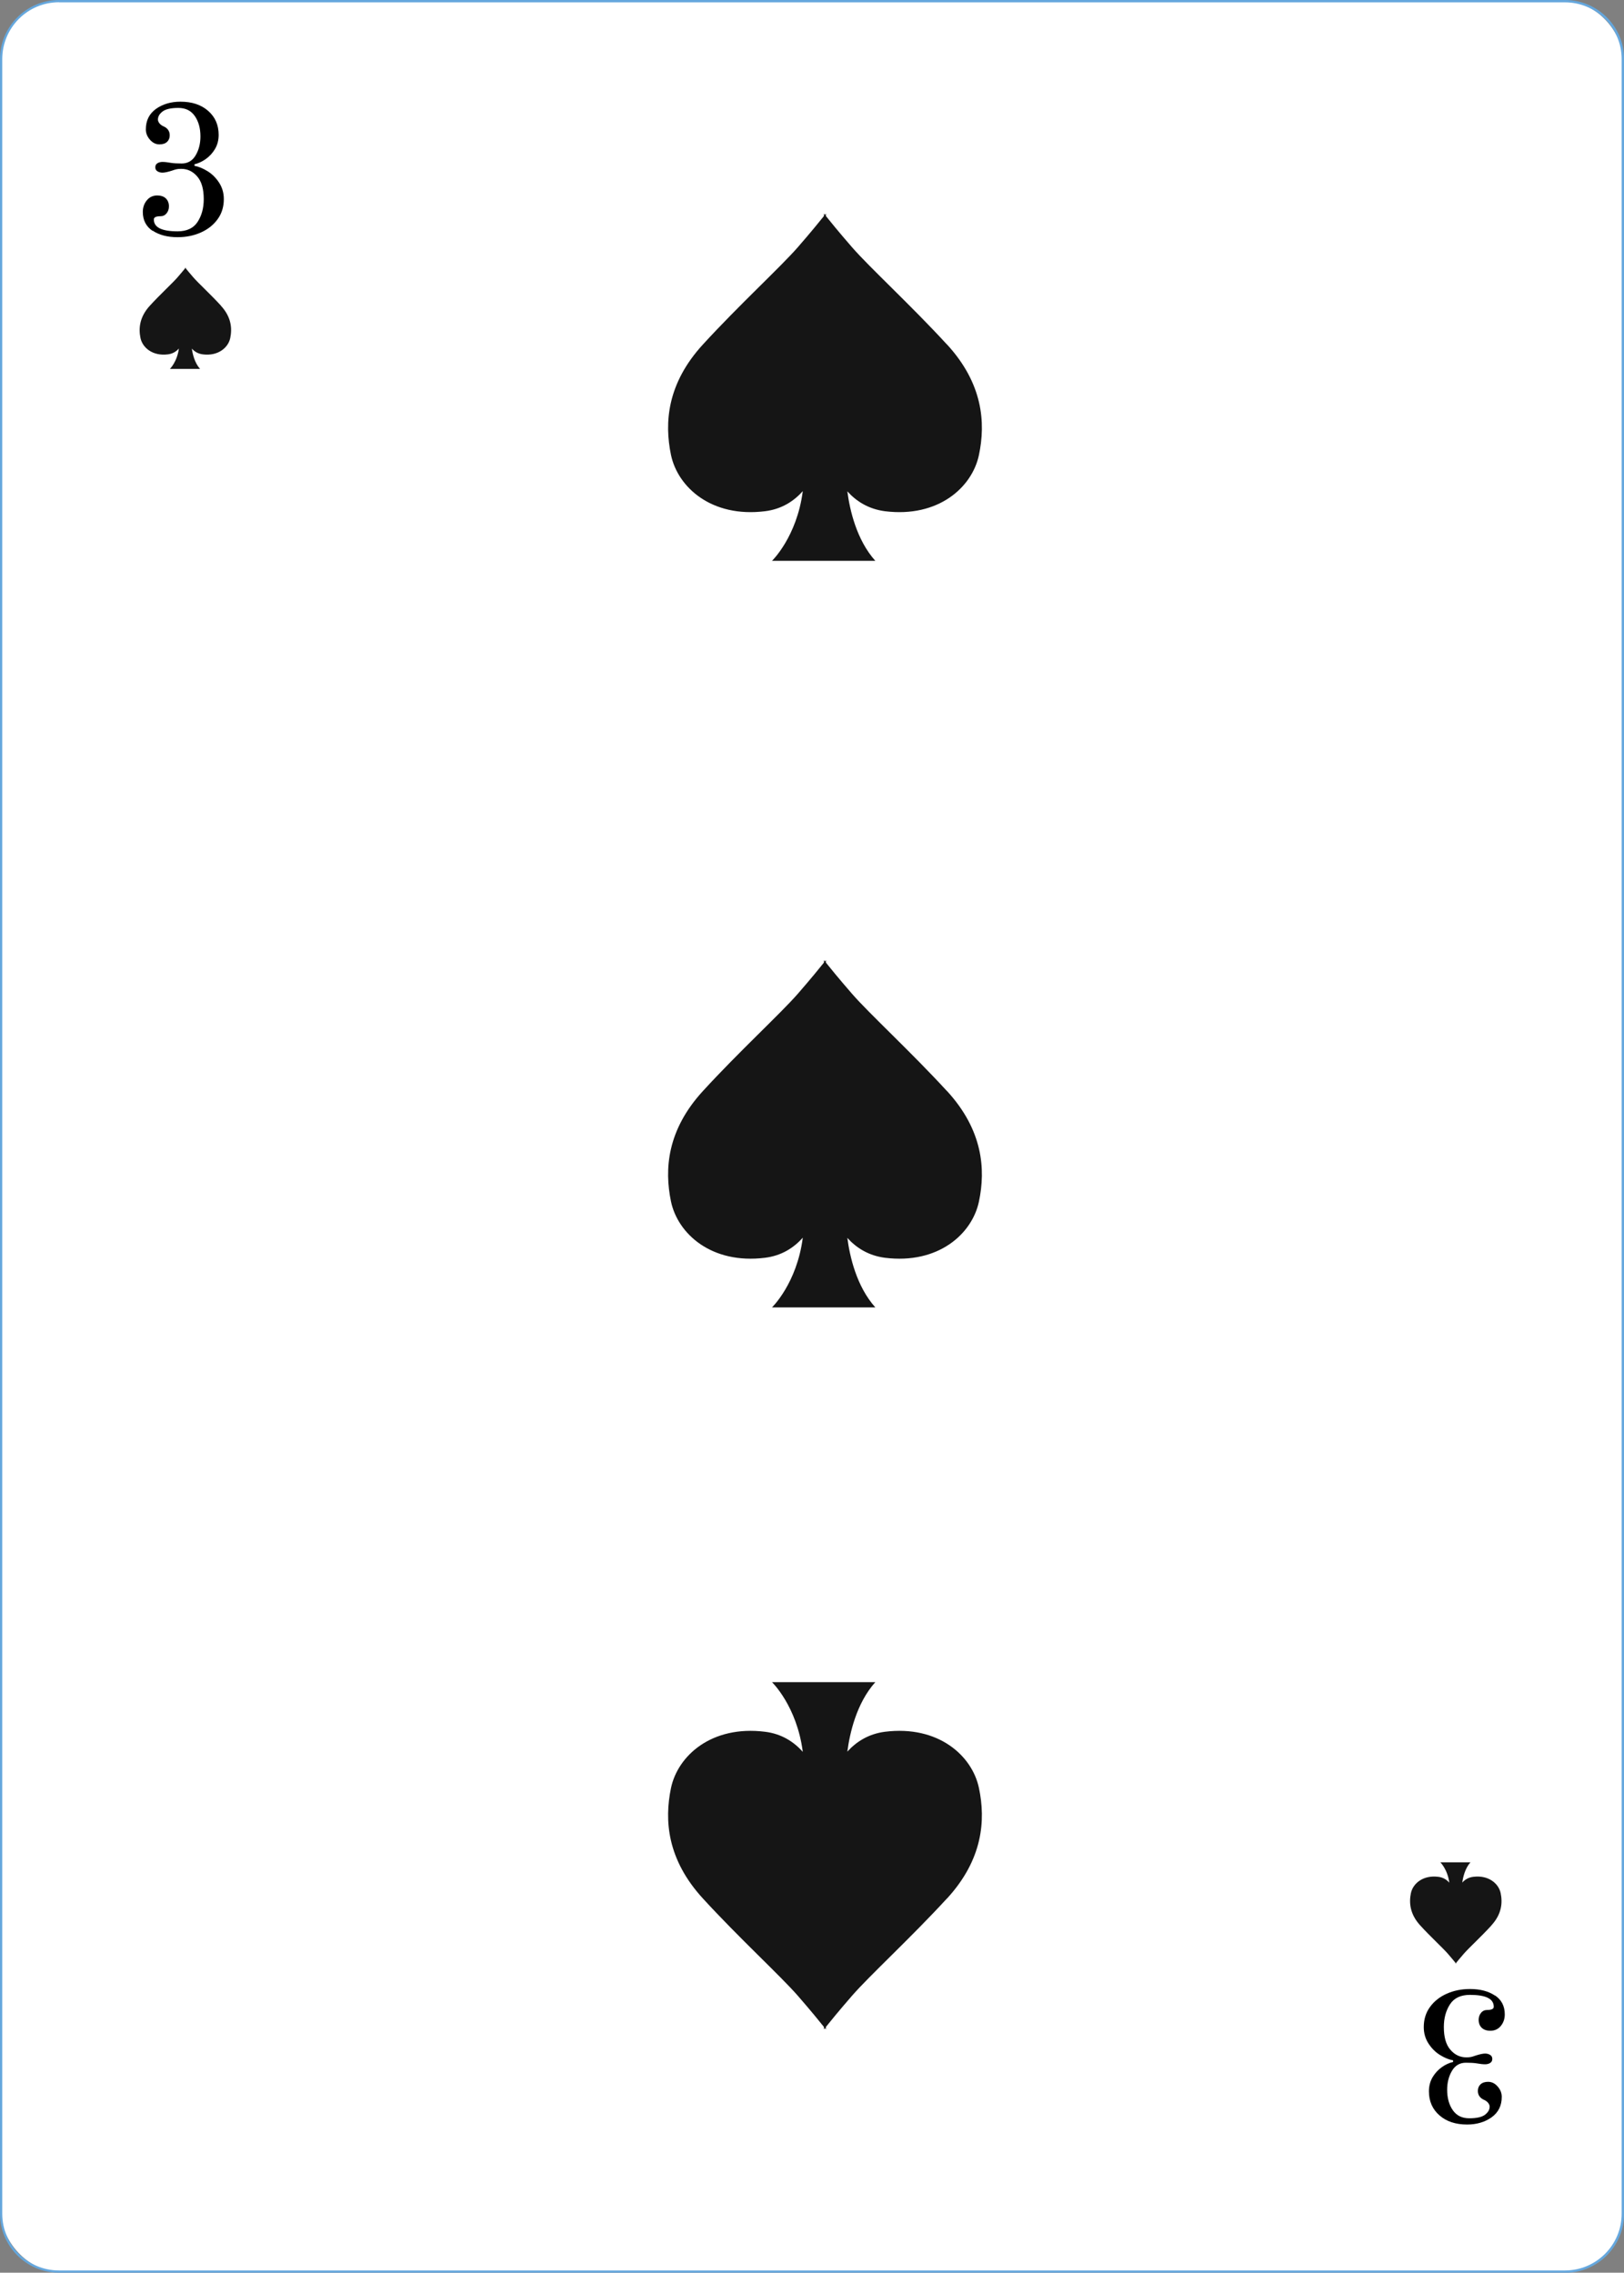 <?xml version="1.0" encoding="UTF-8"?>
<svg id="Layer_2" data-name="Layer 2" xmlns="http://www.w3.org/2000/svg" viewBox="0 0 166.59 233.13">
  <rect x="0" y="0" width="166.59" height="233.13" fill="#808080" stroke="none"/>
  <defs>
    <style>
      .cls-1, .cls-2, .cls-3, .cls-4 {
        stroke-width: 0px;
      }

      .cls-2 {
        fill: #151515;
      }

      .cls-3 {
        fill: #fff;
      }

      .cls-4 {
        fill: #65a7dd;
      }
    </style>
  </defs>
  <g id="Objects">
    <g>
      <g>
        <rect class="cls-3" x=".12" y=".12" width="166.36" height="232.9" rx="5.94" ry="5.94"/>
        <path class="cls-4" d="m160.53,233.13H6.06c-3.34,0-6.06-2.72-6.06-6.06V6.06C0,2.72,2.72,0,6.06,0h154.48c3.34,0,6.06,2.72,6.06,6.06v221.02c0,3.34-2.72,6.06-6.06,6.06ZM6.06.23C2.84.23.23,2.84.23,6.06v221.02c0,3.21,2.61,5.82,5.82,5.82h154.48c3.21,0,5.82-2.61,5.82-5.82V6.06c0-3.21-2.61-5.82-5.82-5.82H6.06Z"/>
      </g>
      <g>
        <path class="cls-2" d="m22.67,31.36c-1.07-1.17-2.32-2.31-2.84-2.91-.39-.45-.67-.79-.78-.93v-.07s-.01.01-.03.04c-.02-.02-.03-.04-.03-.04v.07c-.11.14-.39.48-.78.93-.52.6-1.77,1.74-2.84,2.91-1.07,1.17-1.16,2.34-.96,3.31.2.97,1.22,1.88,2.81,1.68.5-.06.87-.3,1.13-.6-.18,1.37-.92,2.09-.92,2.09h3.09c-.56-.63-.76-1.52-.84-2.08.27.3.63.53,1.13.59,1.59.2,2.61-.71,2.81-1.68.2-.97.12-2.14-.96-3.31Z"/>
        <path class="cls-1" d="m15.66,23.69c-.67-.45-1.01-1.1-1.01-1.95,0-.47.14-.86.41-1.19.27-.33.63-.5,1.07-.5.37,0,.67.1.88.3.21.2.32.48.32.82,0,.27-.08.51-.24.71-.16.2-.37.3-.63.3-.45,0-.68.11-.68.33,0,.82.81,1.22,2.44,1.22.94,0,1.63-.32,2.05-.97.42-.65.63-1.42.63-2.33,0-1.04-.22-1.81-.67-2.33-.45-.52-.99-.78-1.64-.78-.19,0-.35.01-.48.04-.12.03-.28.07-.46.14-.43.14-.76.21-.99.21-.19,0-.37-.05-.51-.14-.15-.09-.22-.23-.22-.41s.07-.32.21-.41c.14-.09.32-.14.52-.14.22,0,.52.03.91.1.26.04.61.06,1.07.06.62,0,1.1-.28,1.43-.84.33-.56.49-1.21.49-1.93,0-.84-.19-1.54-.58-2.1-.39-.56-.95-.83-1.69-.83s-1.3.12-1.62.37c-.32.25-.47.52-.47.83,0,.12.05.24.14.36.09.12.21.22.37.3.47.19.7.51.7.95,0,.27-.09.5-.27.67-.18.17-.44.26-.78.26-.38,0-.7-.16-.98-.48-.28-.32-.42-.67-.42-1.06,0-.91.35-1.6,1.04-2.1.69-.49,1.53-.74,2.51-.74,1.18,0,2.12.31,2.84.94.72.63,1.08,1.45,1.08,2.47,0,.54-.13,1.03-.38,1.45-.25.42-.57.76-.95,1.03-.38.27-.77.44-1.15.53v.16c.43.08.87.26,1.34.55.47.29.86.68,1.18,1.17.32.49.49,1.05.49,1.69,0,.79-.21,1.48-.64,2.07-.43.59-1,1.04-1.72,1.36-.72.32-1.51.48-2.38.48-1.04,0-1.89-.22-2.56-.67Z"/>
        <path class="cls-1" d="m153.35,204.68c.67.45,1.01,1.1,1.01,1.95,0,.47-.14.86-.41,1.19-.27.33-.63.49-1.07.49-.37,0-.67-.1-.88-.3-.21-.2-.32-.48-.32-.82,0-.27.08-.51.24-.71.16-.2.37-.3.63-.3.45,0,.68-.11.68-.33,0-.82-.81-1.22-2.44-1.22-.94,0-1.63.32-2.05.97-.42.65-.63,1.42-.63,2.33,0,1.04.22,1.81.67,2.33.45.52.99.78,1.64.78.19,0,.35-.01.48-.04.12-.03.28-.07.46-.14.43-.14.76-.21.99-.21.19,0,.37.05.51.14.15.09.22.23.22.41s-.07.32-.21.41c-.14.09-.32.14-.52.14-.22,0-.52-.03-.91-.1-.26-.04-.61-.06-1.07-.06-.62,0-1.1.28-1.43.84-.33.56-.49,1.21-.49,1.93,0,.84.19,1.54.58,2.1.39.56.95.83,1.69.83s1.3-.12,1.62-.37c.32-.25.47-.52.47-.83,0-.12-.05-.24-.14-.36-.09-.12-.21-.22-.37-.3-.47-.19-.7-.51-.7-.95,0-.27.09-.5.27-.67.18-.17.44-.26.78-.26.38,0,.7.16.98.48.28.32.42.67.42,1.06,0,.91-.35,1.6-1.04,2.1-.69.49-1.53.74-2.51.74-1.18,0-2.12-.31-2.84-.94-.72-.63-1.08-1.45-1.08-2.47,0-.54.13-1.03.38-1.45.25-.42.57-.76.95-1.03.38-.27.77-.44,1.15-.53v-.16c-.43-.08-.87-.26-1.34-.55-.47-.29-.86-.68-1.18-1.17-.32-.49-.49-1.06-.49-1.69,0-.79.21-1.48.64-2.07.43-.59,1-1.04,1.72-1.36.72-.32,1.51-.48,2.38-.48,1.04,0,1.89.22,2.56.67Z"/>
        <path class="cls-2" d="m97.13,35.33c-3.68-4.01-7.95-7.92-9.73-9.97-1.34-1.54-2.29-2.71-2.68-3.2v-.25s-.04.04-.1.13c-.06-.08-.1-.13-.1-.13v.25c-.39.49-1.34,1.66-2.68,3.2-1.79,2.05-6.06,5.96-9.73,9.97-3.68,4.01-3.97,8.02-3.28,11.34.7,3.32,4.17,6.45,9.64,5.77,1.72-.21,2.97-1.04,3.88-2.06-.61,4.7-3.16,7.15-3.16,7.15h10.6c-1.93-2.16-2.62-5.22-2.87-7.13.91,1.01,2.16,1.82,3.86,2.04,5.46.68,8.94-2.44,9.64-5.77s.4-7.33-3.28-11.34Z"/>
        <path class="cls-2" d="m97.13,111.91c-3.68-4.01-7.95-7.92-9.73-9.97-1.34-1.54-2.29-2.71-2.68-3.2v-.25s-.04.04-.1.13c-.06-.08-.1-.13-.1-.13v.25c-.39.49-1.34,1.66-2.68,3.2-1.79,2.05-6.06,5.96-9.73,9.97-3.68,4.01-3.97,8.02-3.28,11.34.7,3.32,4.17,6.45,9.64,5.77,1.72-.21,2.97-1.04,3.88-2.06-.61,4.7-3.16,7.15-3.16,7.15h10.6c-1.93-2.16-2.62-5.22-2.87-7.13.91,1.01,2.16,1.82,3.86,2.04,5.46.68,8.94-2.44,9.64-5.77.7-3.32.4-7.33-3.28-11.34Z"/>
        <path class="cls-2" d="m97.13,194.75c-3.68,4.01-7.95,7.92-9.73,9.97-1.34,1.54-2.29,2.71-2.68,3.2v.25s-.04-.04-.1-.13c-.06.08-.1.13-.1.13v-.25c-.39-.49-1.34-1.66-2.68-3.2-1.79-2.05-6.06-5.96-9.73-9.97-3.68-4.01-3.97-8.02-3.28-11.34.7-3.32,4.17-6.45,9.64-5.77,1.72.21,2.97,1.04,3.88,2.06-.61-4.7-3.16-7.15-3.16-7.15h10.6c-1.93,2.16-2.62,5.22-2.87,7.13.91-1.01,2.16-1.82,3.86-2.04,5.46-.68,8.94,2.44,9.64,5.77.7,3.32.4,7.33-3.28,11.34Z"/>
        <path class="cls-2" d="m152.99,197.51c-1.07,1.17-2.32,2.31-2.84,2.91-.39.45-.67.79-.78.93v.07s-.01-.01-.03-.04c-.02.02-.03.04-.03.04v-.07c-.11-.14-.39-.48-.78-.93-.52-.6-1.77-1.74-2.84-2.91-1.07-1.17-1.16-2.34-.96-3.31.2-.97,1.22-1.88,2.81-1.68.5.06.87.3,1.13.6-.18-1.37-.92-2.09-.92-2.09h3.09c-.56.63-.76,1.52-.84,2.08.27-.3.63-.53,1.13-.59,1.59-.2,2.61.71,2.81,1.68.2.97.12,2.14-.96,3.31Z"/>
      </g>
    </g>
  </g>
</svg>